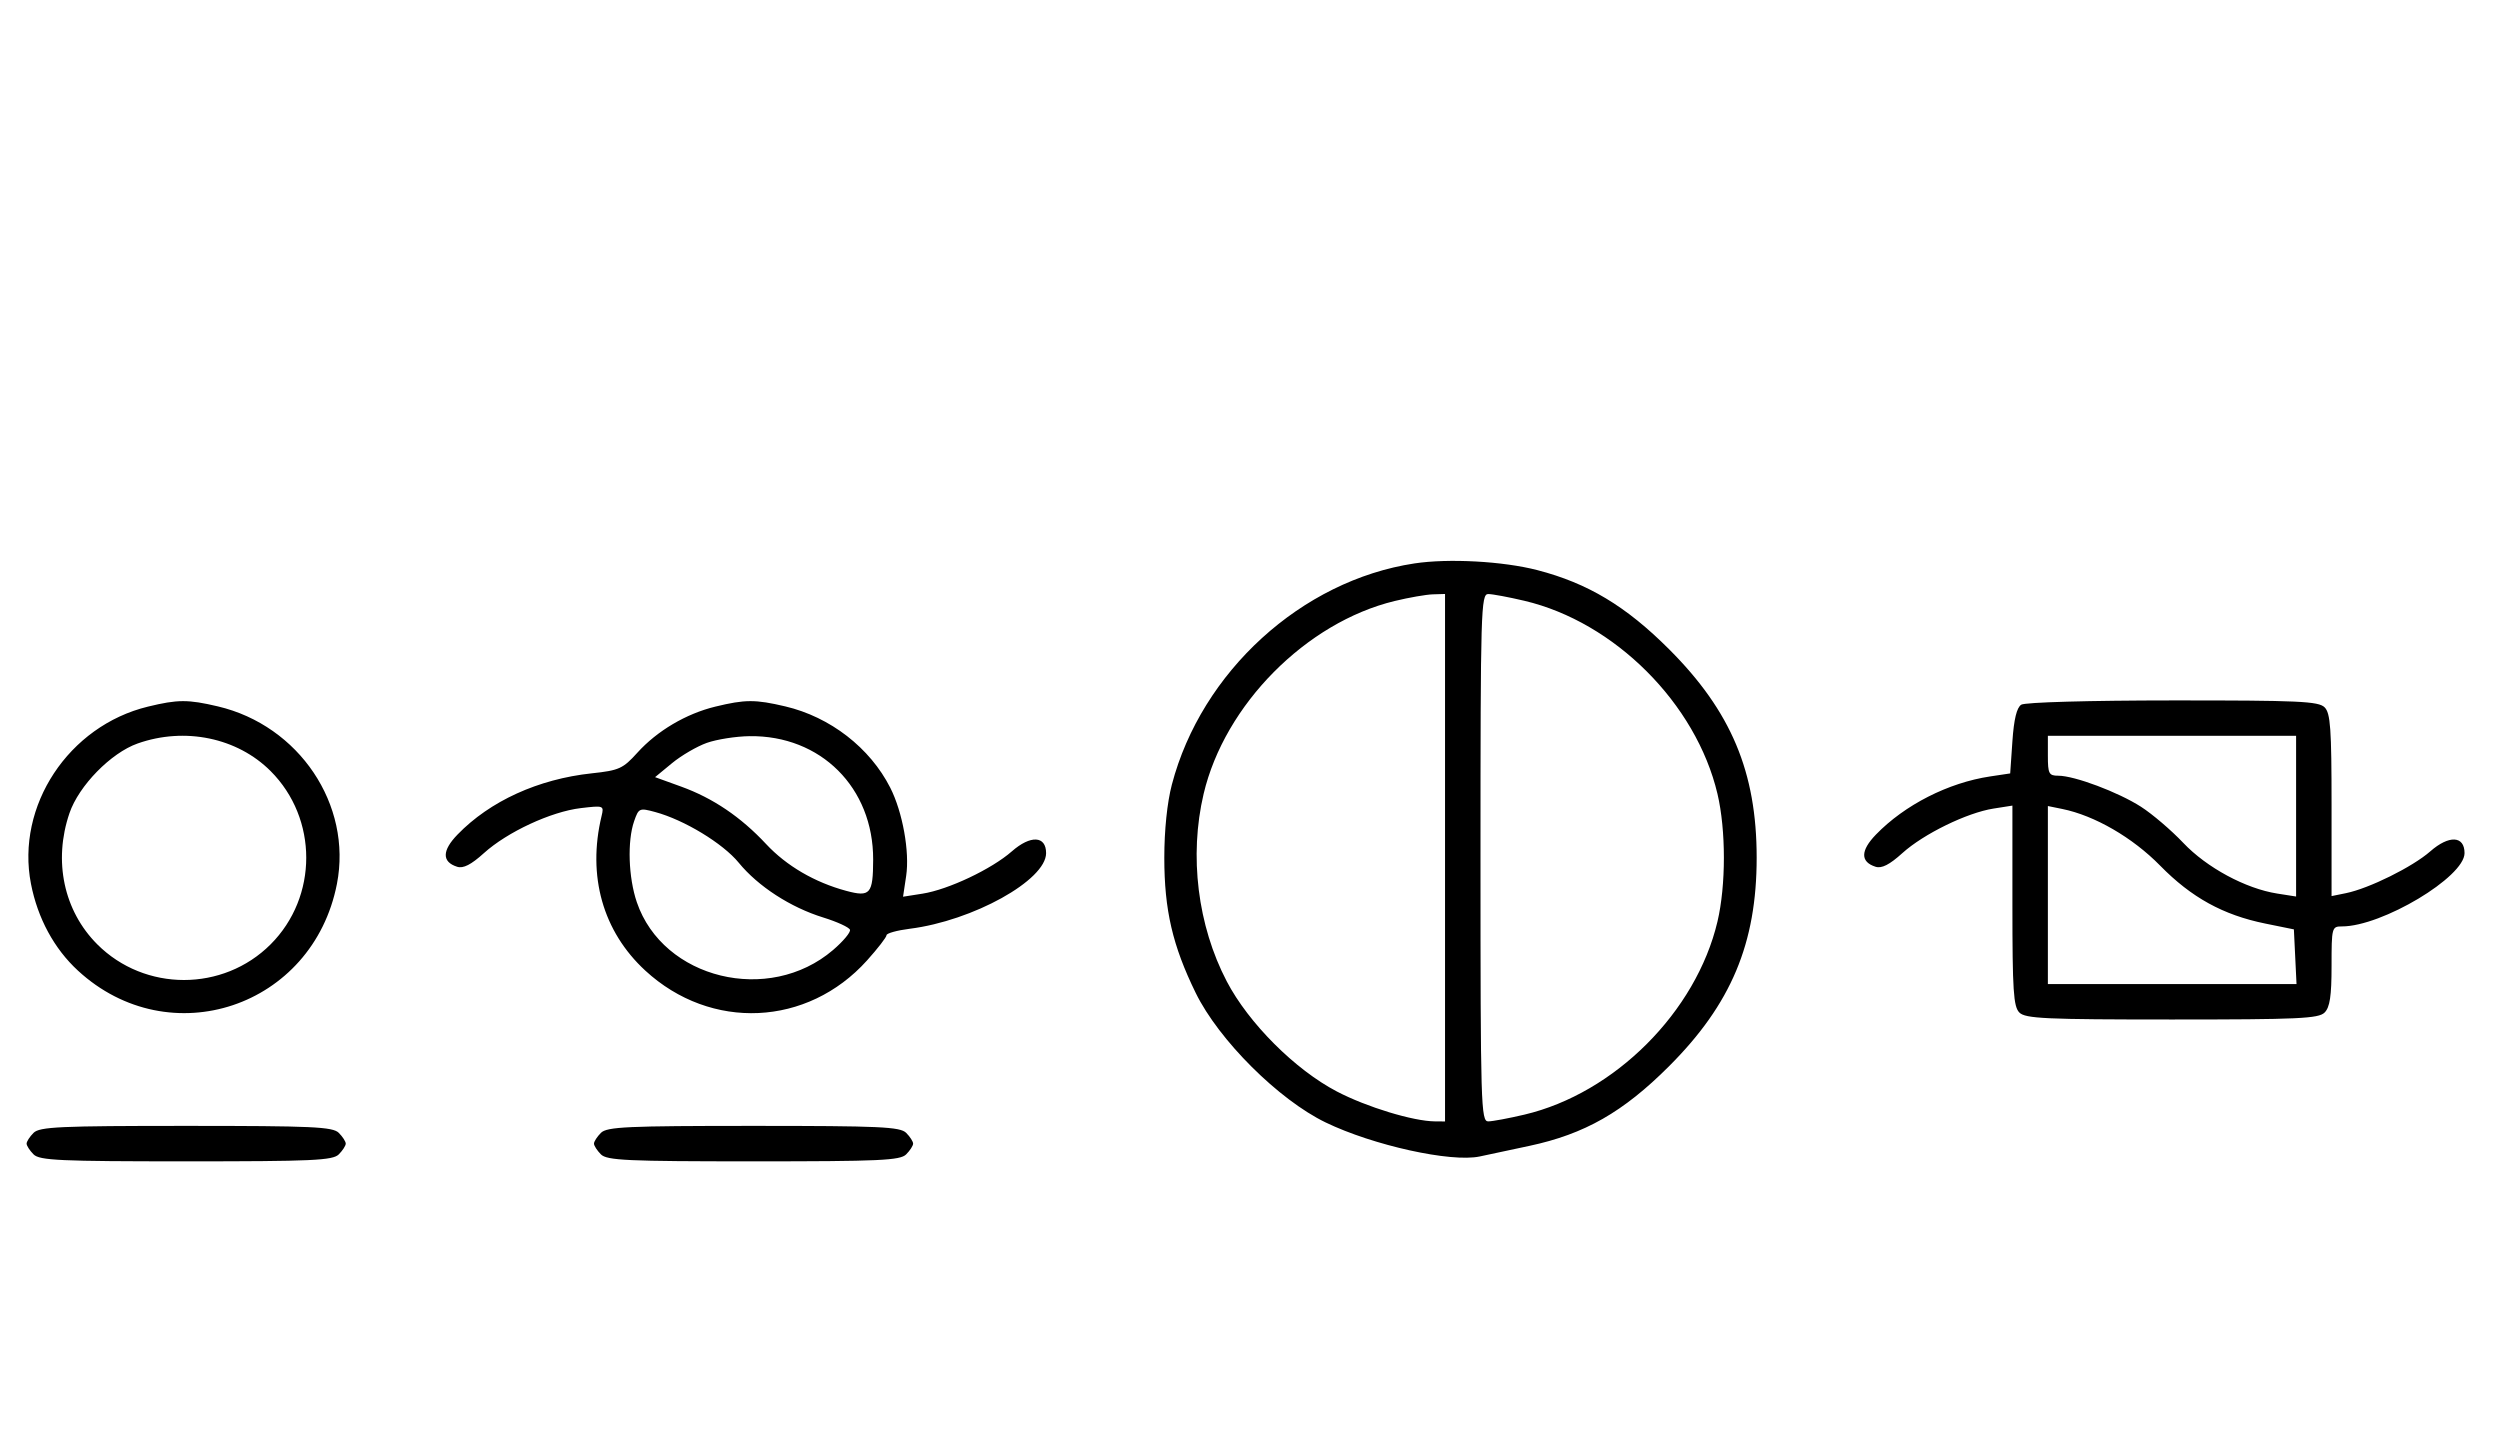 <svg xmlns="http://www.w3.org/2000/svg" width="564" height="324" viewBox="0 0 564 324" version="1.1">
	<path d="M 319.102 127.108 C 293.633 130.963, 271.059 151.541, 264.374 177 C 263.312 181.044, 262.667 187.278, 262.667 193.500 C 262.667 205.308, 264.531 213.335, 269.751 224 C 274.958 234.639, 288.468 248.105, 299.076 253.230 C 309.781 258.402, 327.347 262.280, 333.823 260.900 C 335.845 260.469, 340.875 259.396, 345 258.516 C 357.502 255.849, 366.171 250.907, 376.539 240.539 C 390.551 226.527, 396.304 212.834, 396.304 193.500 C 396.304 174.166, 390.551 160.473, 376.539 146.461 C 366.823 136.745, 358.203 131.569, 346.831 128.621 C 339.080 126.612, 326.806 125.942, 319.102 127.108 M 314.645 135.584 C 294.671 140.419, 276.279 158.986, 271.537 179.103 C 268.241 193.087, 270.182 208.814, 276.757 221.397 C 281.685 230.827, 292.173 241.315, 301.603 246.243 C 308.332 249.759, 318.823 252.953, 323.750 252.985 L 326 253 326 193.500 L 326 134 323.250 134.083 C 321.738 134.129, 317.865 134.804, 314.645 135.584 M 334 193.500 C 334 249.506, 334.103 252.999, 335.750 252.985 C 336.712 252.977, 340.379 252.292, 343.897 251.463 C 364.261 246.662, 382.662 228.261, 387.463 207.897 C 389.390 199.718, 389.390 187.282, 387.463 179.103 C 382.662 158.739, 364.261 140.338, 343.897 135.537 C 340.379 134.708, 336.712 134.023, 335.750 134.015 C 334.103 134.001, 334 137.494, 334 193.500 M 33.384 159.412 C 15.475 163.758, 3.559 181.807, 6.987 199.396 C 8.500 207.161, 12.212 214.019, 17.580 218.967 C 38.277 238.045, 70.591 227.221, 76.013 199.396 C 79.488 181.565, 67.484 163.676, 49.147 159.360 C 42.397 157.772, 40.111 157.779, 33.384 159.412 M 161.384 159.412 C 154.782 161.014, 148.247 164.877, 143.786 169.815 C 140.535 173.413, 139.676 173.802, 133.511 174.462 C 121.432 175.755, 110.535 180.724, 103.217 188.276 C 99.704 191.901, 99.675 194.445, 103.132 195.542 C 104.512 195.980, 106.272 195.084, 109.167 192.468 C 114.453 187.692, 124.322 183.105, 131.013 182.312 C 136.208 181.697, 136.286 181.726, 135.716 184.093 C 132.460 197.615, 136.003 210.139, 145.580 218.967 C 160.380 232.610, 182.172 231.613, 195.598 216.679 C 198.019 213.987, 200 211.425, 200 210.986 C 200 210.547, 202.363 209.890, 205.250 209.526 C 219.486 207.731, 236 198.568, 236 192.464 C 236 188.535, 232.496 188.357, 228.267 192.070 C 223.712 196.070, 213.937 200.698, 208.114 201.611 L 203.728 202.299 204.429 197.623 C 205.247 192.171, 203.630 183.196, 200.841 177.705 C 196.264 168.695, 187.293 161.748, 177.147 159.360 C 170.397 157.772, 168.111 157.779, 161.384 159.412 M 456 158.977 C 454.979 159.621, 454.340 162.248, 454 167.204 L 453.500 174.484 449 175.159 C 439.537 176.578, 429.706 181.580, 423.217 188.276 C 419.704 191.901, 419.675 194.445, 423.132 195.542 C 424.512 195.980, 426.272 195.084, 429.167 192.468 C 433.973 188.127, 443.743 183.353, 449.750 182.411 L 454 181.744 454 204.301 C 454 223.473, 454.236 227.093, 455.571 228.429 C 456.936 229.793, 461.463 230, 490 230 C 518.537 230, 523.064 229.793, 524.429 228.429 C 525.622 227.235, 526 224.712, 526 217.929 C 526 209.230, 526.060 209, 528.343 209 C 537.374 209, 556 197.863, 556 192.464 C 556 188.535, 552.496 188.357, 548.267 192.070 C 544.288 195.564, 534.462 200.435, 529.250 201.497 L 526 202.159 526 181.651 C 526 164.341, 525.755 160.898, 524.429 159.571 C 523.063 158.206, 518.567 158.002, 490.179 158.015 C 471.379 158.024, 456.863 158.433, 456 158.977 M 31.054 167.728 C 25.018 169.859, 17.781 177.260, 15.667 183.463 C 11.995 194.241, 14.382 205.477, 21.952 213.048 C 32.673 223.769, 50.327 223.769, 61.048 213.048 C 71.769 202.327, 71.769 184.673, 61.048 173.952 C 53.519 166.424, 41.696 163.970, 31.054 167.728 M 159.463 167.591 C 157.242 168.380, 153.706 170.442, 151.604 172.175 L 147.783 175.325 153.653 177.450 C 160.841 180.053, 167.115 184.294, 172.825 190.410 C 177.434 195.346, 183.785 199.057, 190.910 200.976 C 196.322 202.433, 196.963 201.690, 196.985 193.928 C 197.029 177.691, 185.163 165.851, 169.072 166.079 C 166.007 166.122, 161.683 166.803, 159.463 167.591 M 462 170.500 C 462 174.553, 462.233 175, 464.343 175 C 467.996 175, 477.857 178.700, 482.999 181.999 C 485.562 183.644, 489.856 187.310, 492.541 190.146 C 497.827 195.729, 506.616 200.471, 513.750 201.589 L 518 202.256 518 184.128 L 518 166 490 166 L 462 166 462 170.500 M 143.064 185.247 C 141.497 189.741, 141.768 197.964, 143.667 203.537 C 149.575 220.875, 173.473 226.703, 187.928 214.330 C 190.217 212.371, 191.938 210.313, 191.753 209.758 C 191.568 209.203, 188.853 207.956, 185.720 206.986 C 178.335 204.701, 171.034 199.968, 166.658 194.627 C 163.077 190.258, 154.360 184.969, 147.814 183.195 C 144.256 182.231, 144.090 182.303, 143.064 185.247 M 462 201.921 L 462 222 490.048 222 L 518.095 222 517.798 215.834 L 517.500 209.668 511.059 208.358 C 501.536 206.421, 494.380 202.480, 487.331 195.290 C 481.111 188.947, 472.555 183.992, 465.250 182.503 L 462 181.841 462 201.921 M 7.571 255.571 C 6.707 256.436, 6 257.529, 6 258 C 6 258.471, 6.707 259.564, 7.571 260.429 C 8.936 261.793, 13.463 262, 42 262 C 70.537 262, 75.064 261.793, 76.429 260.429 C 77.293 259.564, 78 258.471, 78 258 C 78 257.529, 77.293 256.436, 76.429 255.571 C 75.064 254.207, 70.537 254, 42 254 C 13.463 254, 8.936 254.207, 7.571 255.571 M 135.571 255.571 C 134.707 256.436, 134 257.529, 134 258 C 134 258.471, 134.707 259.564, 135.571 260.429 C 136.936 261.793, 141.463 262, 170 262 C 198.537 262, 203.064 261.793, 204.429 260.429 C 205.293 259.564, 206 258.471, 206 258 C 206 257.529, 205.293 256.436, 204.429 255.571 C 203.064 254.207, 198.537 254, 170 254 C 141.463 254, 136.936 254.207, 135.571 255.571 " stroke="none" fill="black" fill-rule="evenodd"/>
</svg>